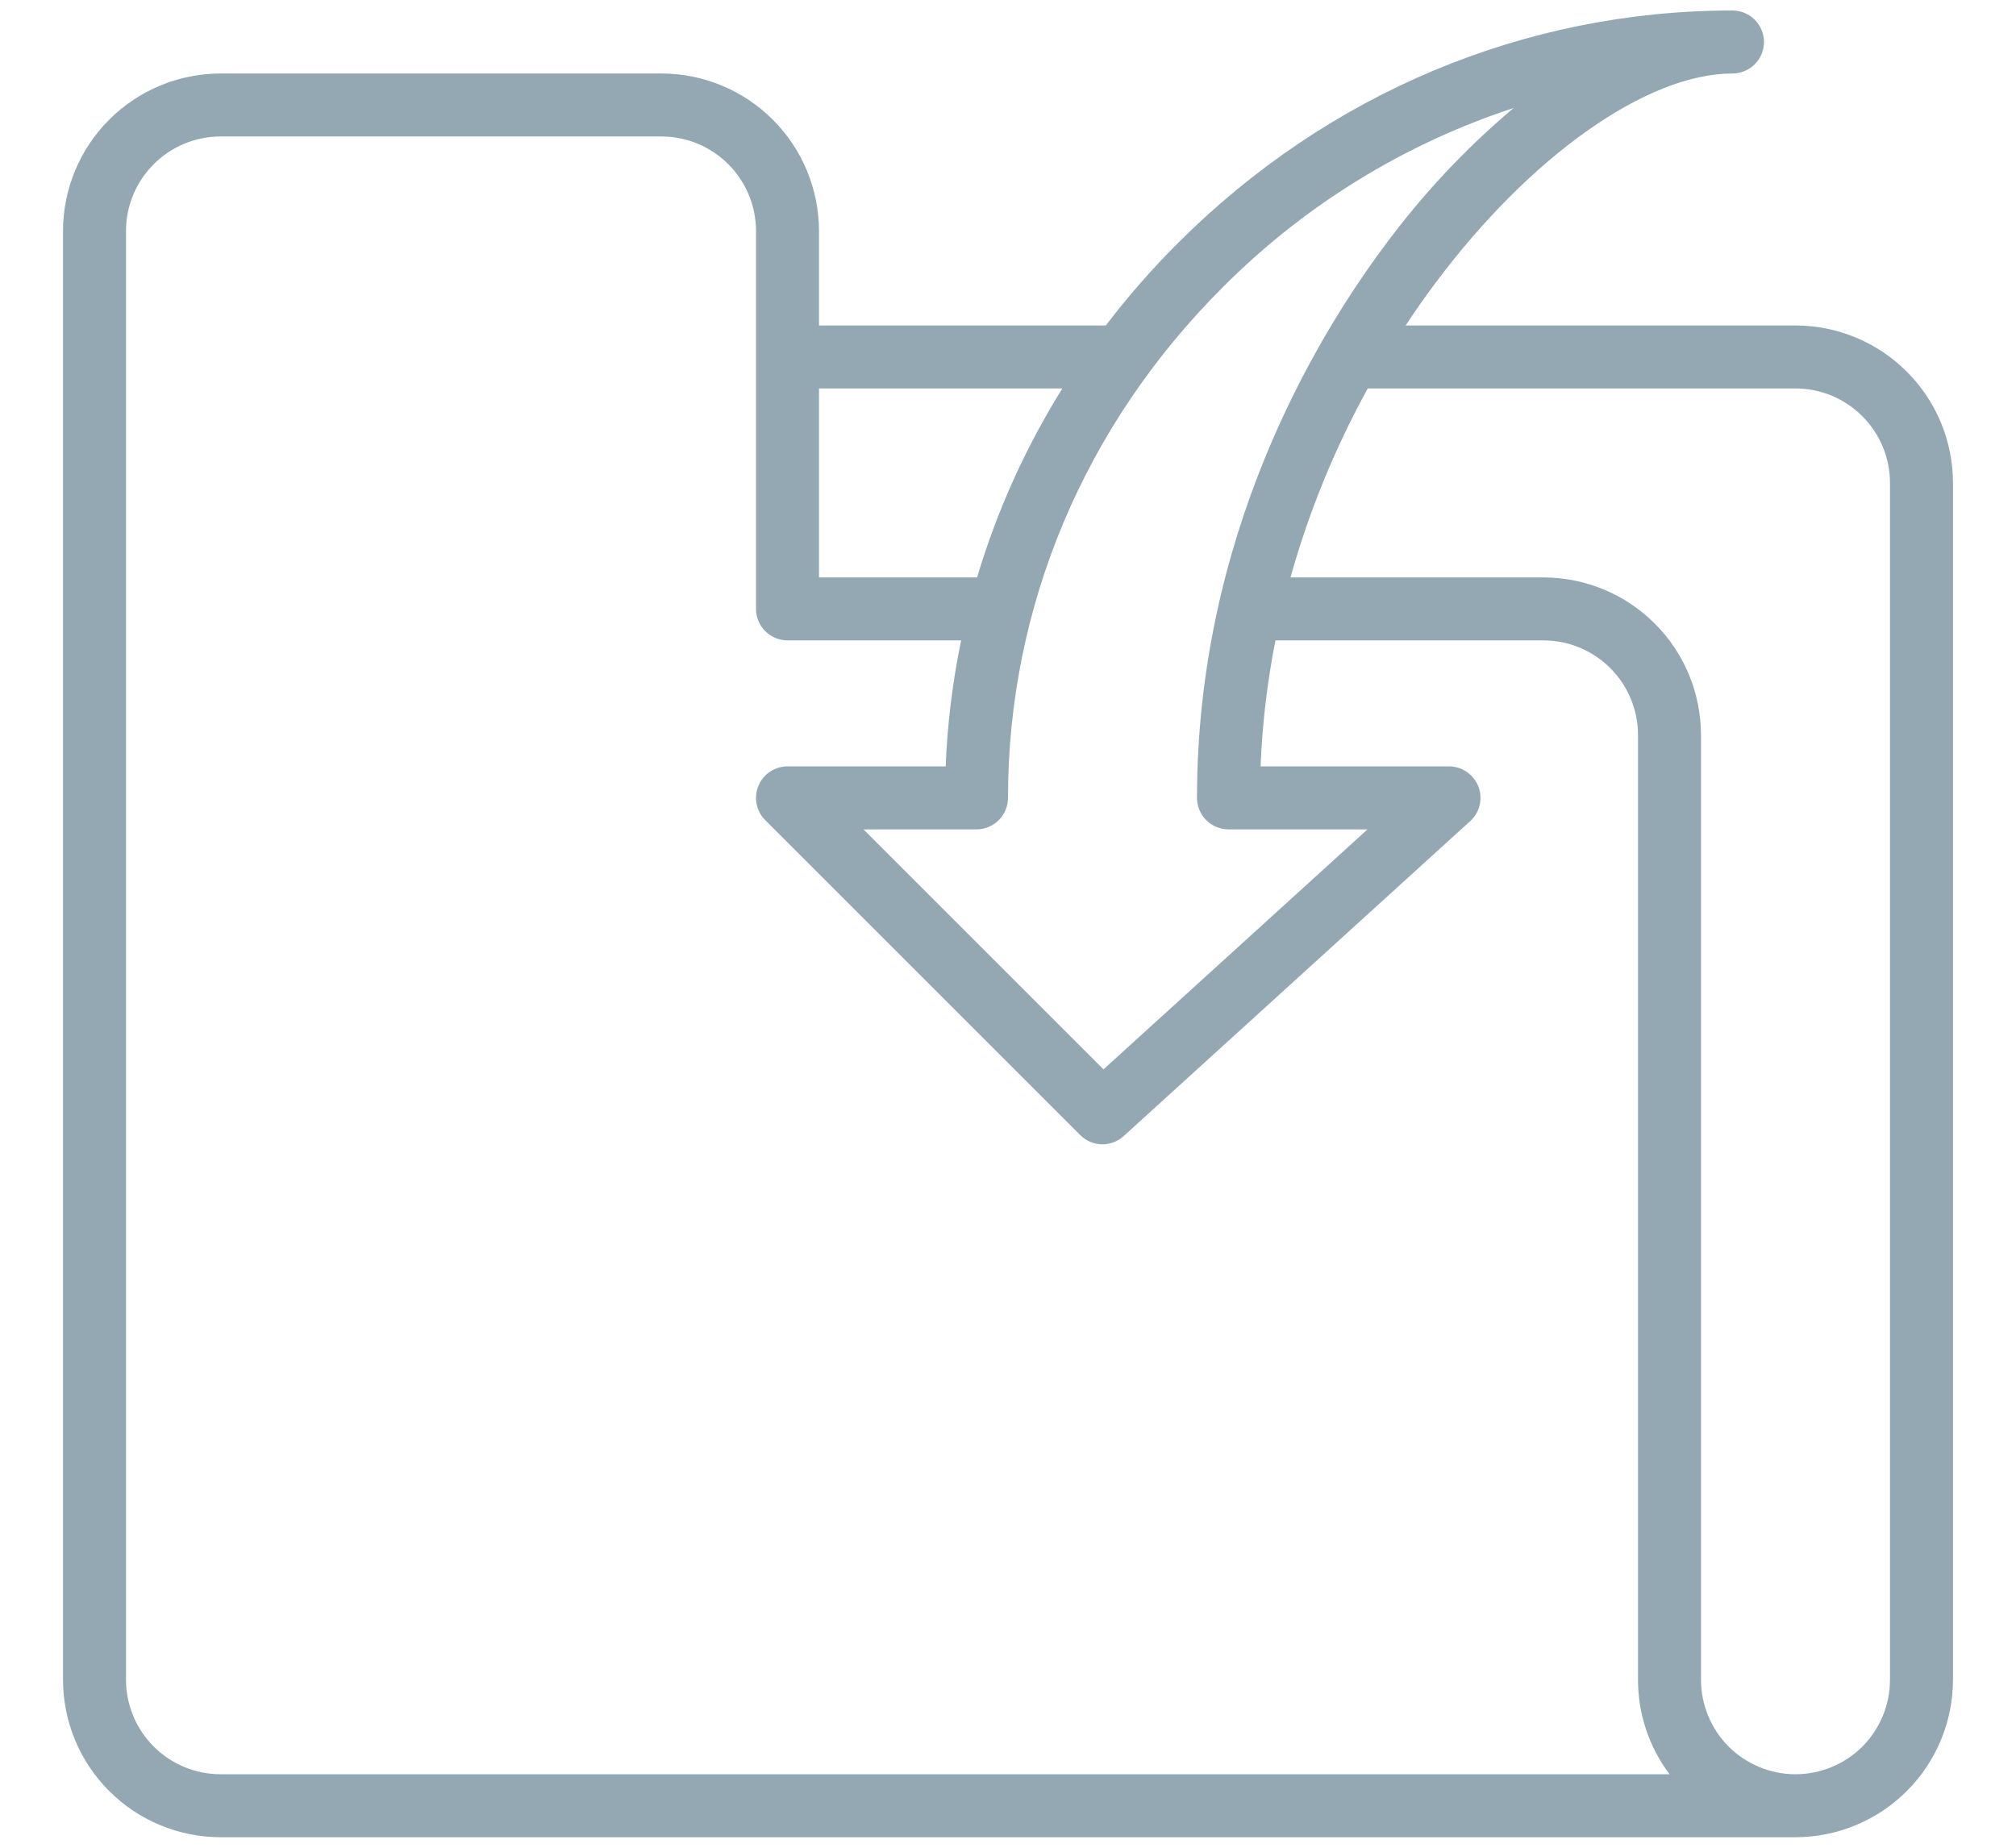 <svg width="24" height="22" viewBox="0 0 24 22" fill="none" xmlns="http://www.w3.org/2000/svg">
<path d="M21.375 3.875H16.734C16.856 3.69 16.973 3.524 17.08 3.381C18.214 1.859 19.605 0.875 20.625 0.875C20.724 0.875 20.82 0.835 20.89 0.765C20.96 0.695 21 0.599 21 0.5C21 0.401 20.96 0.305 20.89 0.235C20.82 0.165 20.724 0.125 20.625 0.125C18.156 0.125 15.812 1.107 14.025 2.892C13.716 3.2 13.429 3.528 13.165 3.875H9.75V2.75C9.749 2.253 9.552 1.776 9.2 1.425C8.849 1.073 8.372 0.876 7.875 0.875H2.625C2.128 0.876 1.651 1.073 1.3 1.425C0.948 1.776 0.751 2.253 0.75 2.75V20C0.751 20.497 0.948 20.974 1.3 21.325C1.651 21.677 2.128 21.874 2.625 21.875H21.375C21.872 21.874 22.349 21.677 22.7 21.325C23.052 20.974 23.249 20.497 23.25 20V5.75C23.249 5.253 23.052 4.776 22.7 4.425C22.349 4.073 21.872 3.876 21.375 3.875ZM14.555 3.422C15.525 2.447 16.712 1.715 18.019 1.286C17.442 1.772 16.925 2.325 16.478 2.933C15.646 4.05 14.25 6.39 14.25 9.5C14.25 9.599 14.29 9.695 14.36 9.765C14.43 9.835 14.525 9.875 14.625 9.875H16.28L13.137 12.732L10.28 9.875H11.625C11.725 9.875 11.82 9.835 11.89 9.765C11.96 9.695 12 9.599 12 9.5C12 7.226 12.907 5.067 14.555 3.422ZM12.647 4.625C12.21 5.326 11.868 6.083 11.632 6.875H9.75V4.625H12.647ZM2.625 21.125C2.327 21.125 2.041 21.006 1.83 20.795C1.619 20.584 1.5 20.298 1.5 20V2.75C1.5 2.452 1.619 2.166 1.83 1.955C2.041 1.744 2.327 1.625 2.625 1.625H7.875C8.173 1.625 8.459 1.744 8.67 1.955C8.881 2.166 9 2.452 9 2.75V7.25C9 7.349 9.04 7.445 9.11 7.515C9.18 7.585 9.276 7.625 9.375 7.625H11.442C11.34 8.119 11.278 8.621 11.258 9.125H9.375C9.301 9.125 9.228 9.147 9.167 9.188C9.105 9.229 9.057 9.288 9.029 9.356C9 9.425 8.993 9.5 9.007 9.573C9.022 9.646 9.057 9.713 9.11 9.765L12.86 13.515C12.928 13.583 13.02 13.623 13.116 13.625C13.212 13.627 13.306 13.592 13.377 13.527L17.502 9.777C17.558 9.727 17.598 9.66 17.615 9.586C17.632 9.513 17.627 9.435 17.6 9.365C17.572 9.294 17.524 9.234 17.462 9.191C17.4 9.148 17.326 9.125 17.25 9.125H15.007C15.027 8.621 15.086 8.12 15.184 7.625H18.375C18.673 7.625 18.959 7.744 19.17 7.955C19.381 8.166 19.5 8.452 19.5 8.75V20C19.5 20.406 19.631 20.801 19.876 21.125H2.625ZM22.5 20C22.5 20.298 22.381 20.584 22.171 20.796C21.959 21.006 21.673 21.125 21.375 21.125C21.077 21.125 20.791 21.006 20.579 20.796C20.369 20.584 20.25 20.298 20.25 20V8.75C20.249 8.253 20.052 7.776 19.7 7.425C19.349 7.073 18.872 6.876 18.375 6.875H15.363C15.582 6.092 15.891 5.337 16.283 4.625H21.375C21.673 4.625 21.959 4.744 22.17 4.955C22.381 5.166 22.5 5.452 22.5 5.75V20Z" fill="#94A8B4"/>
</svg>

